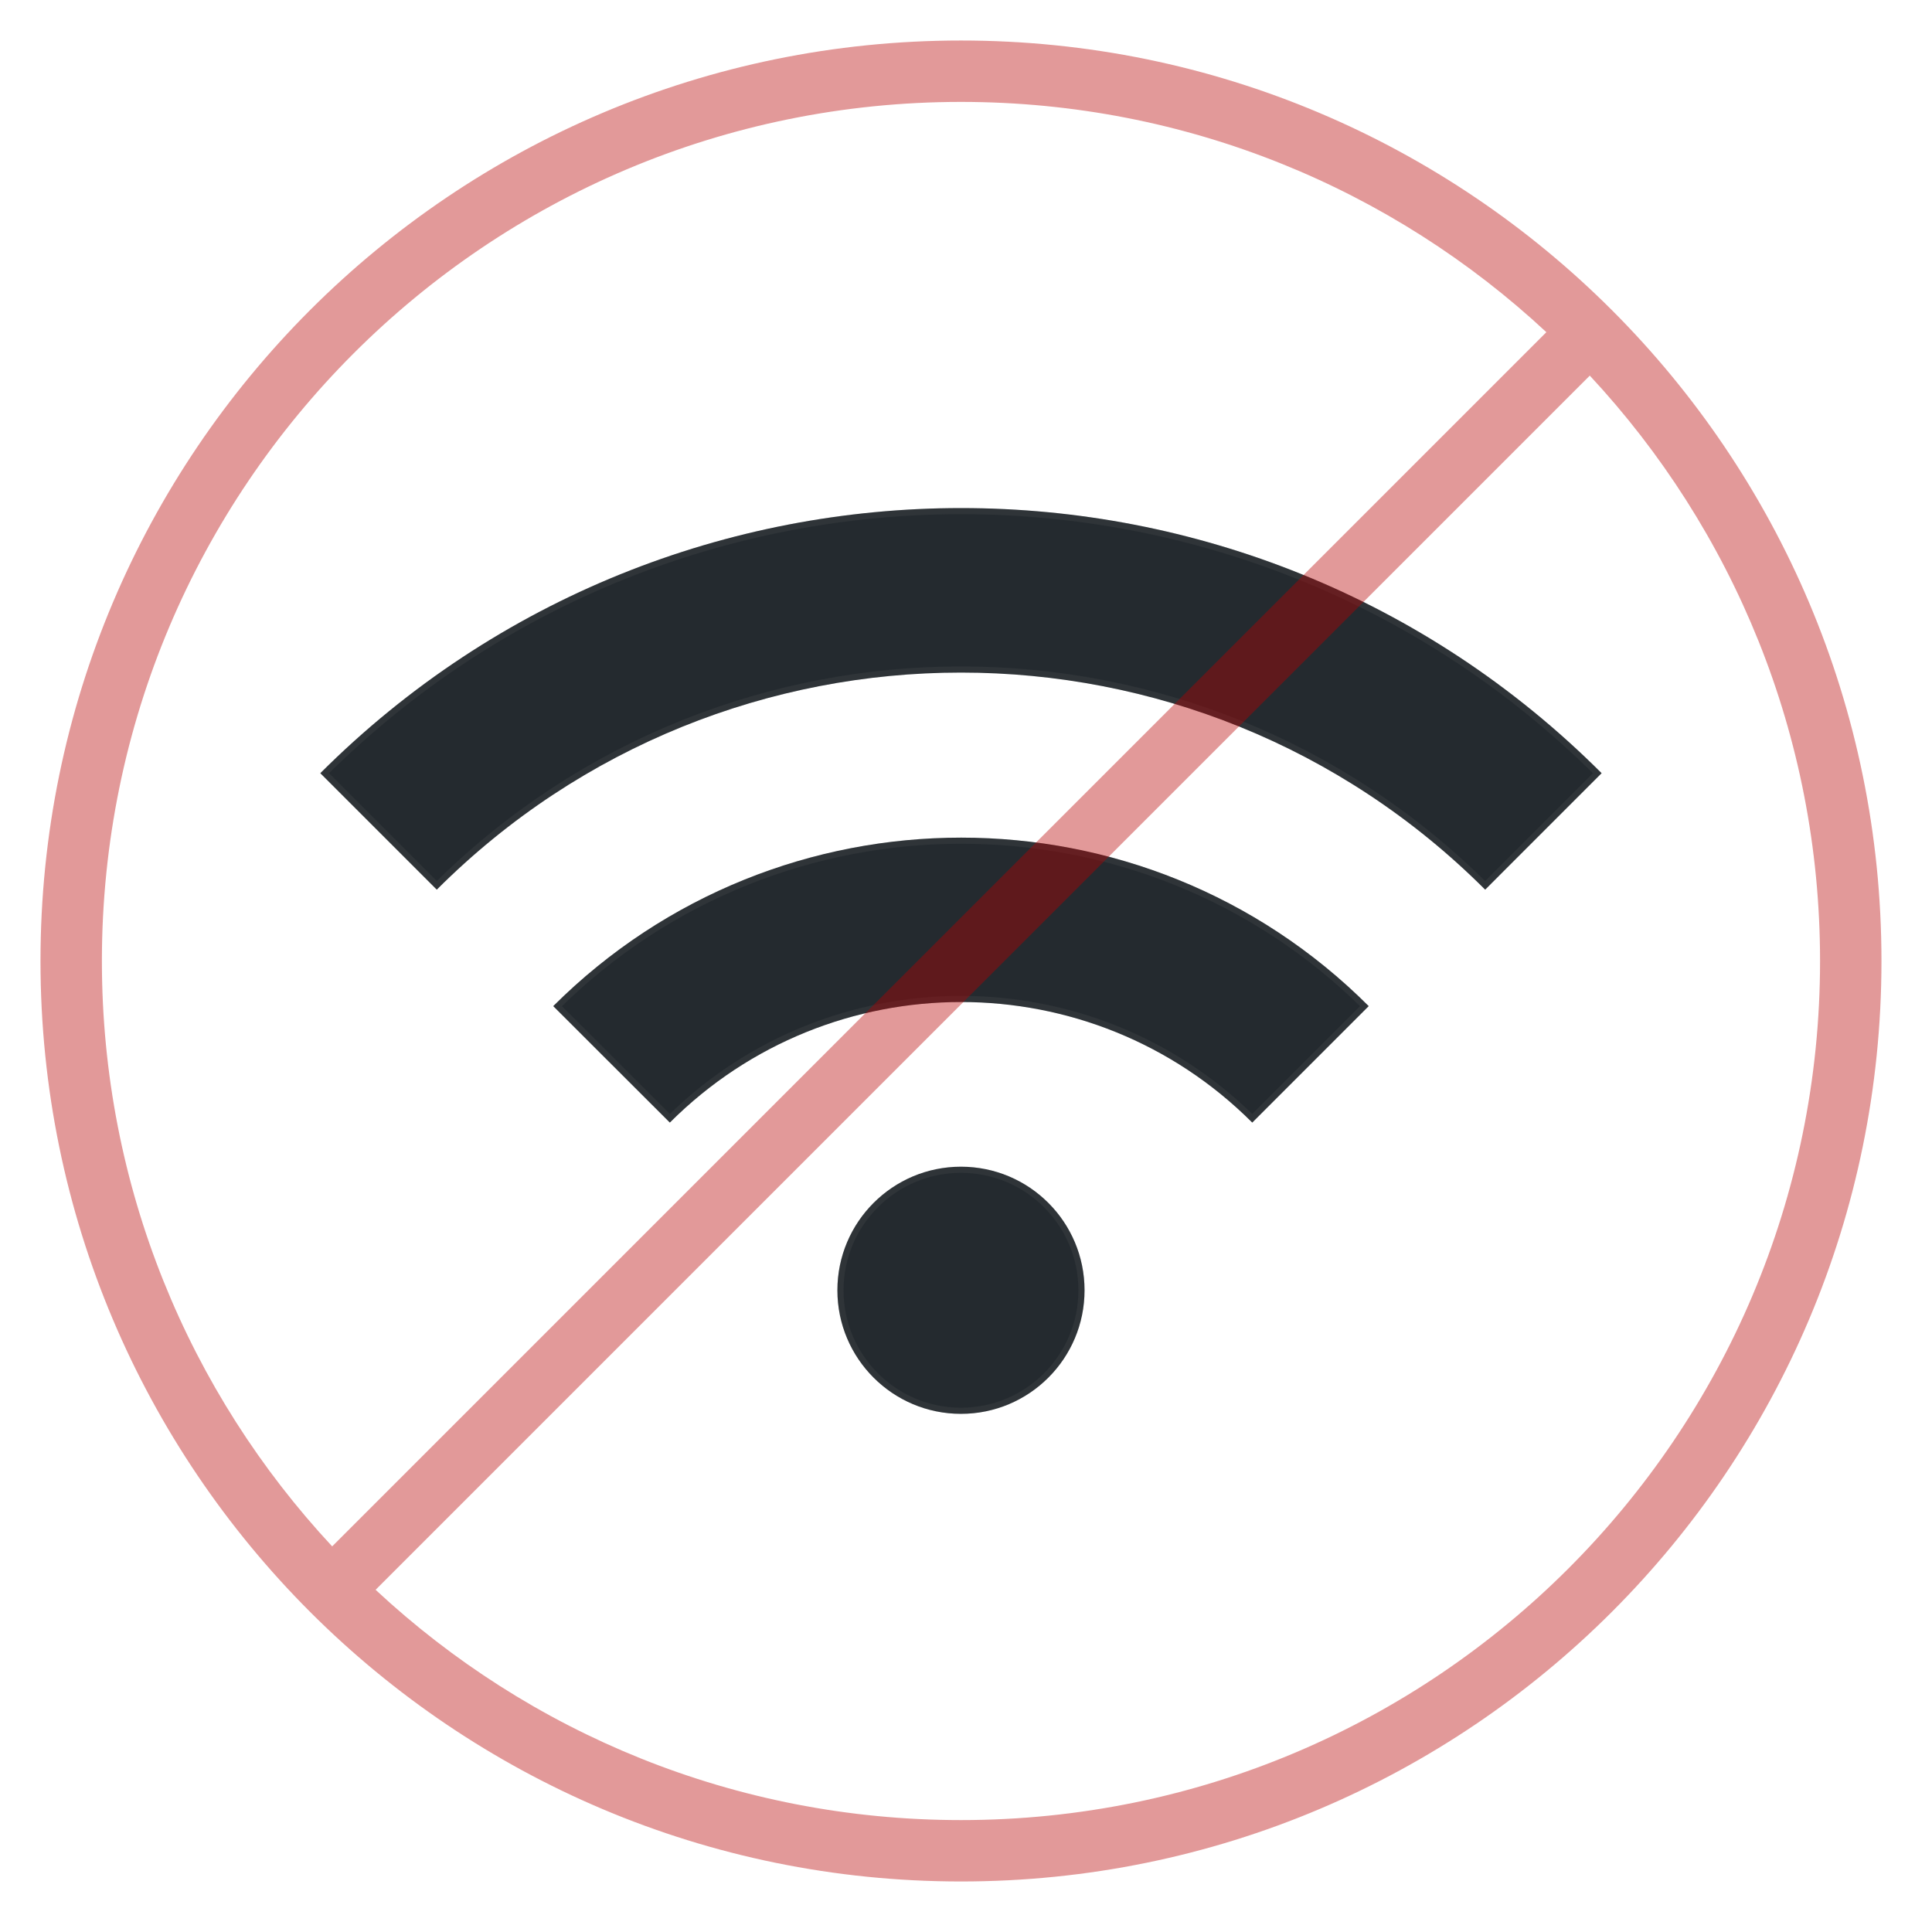 <svg width="154" height="154" viewBox="0 0 154 154" fill="none" xmlns="http://www.w3.org/2000/svg">
<path d="M44.099 80.198L53.393 89.481C66.205 76.669 87.005 76.669 99.817 89.481L109.1 80.198C91.182 62.291 62.063 62.291 44.099 80.198Z" fill="#242A2F"/>
<path d="M99.817 89.135C86.954 76.457 66.256 76.458 53.393 89.135L44.446 80.199C62.27 62.617 90.975 62.617 108.754 80.198L99.817 89.135Z" stroke="#6C6C6C" stroke-opacity="0.15" stroke-width="0.489"/>
<path d="M76.599 112.698C82.039 112.698 86.449 108.288 86.449 102.848C86.449 97.408 82.039 92.998 76.599 92.998C71.159 92.998 66.749 97.408 66.749 102.848C66.749 108.288 71.159 112.698 76.599 112.698Z" fill="#242A2F"/>
<path d="M86.204 102.848C86.204 108.153 81.904 112.453 76.599 112.453C71.294 112.453 66.994 108.153 66.994 102.848C66.994 97.543 71.294 93.243 76.599 93.243C81.904 93.243 86.204 97.543 86.204 102.848Z" stroke="#6C6C6C" stroke-opacity="0.15" stroke-width="0.489"/>
<path d="M25.533 61.631L34.816 70.914C57.898 47.843 95.301 47.843 118.383 70.914L127.665 61.631C99.477 33.454 53.756 33.454 25.533 61.631Z" fill="#242A2F"/>
<path d="M118.382 70.568C95.249 47.632 57.949 47.632 34.816 70.568L25.88 61.631C53.962 33.78 99.27 33.78 127.319 61.631L118.382 70.568Z" stroke="#6C6C6C" stroke-opacity="0.15" stroke-width="0.489"/>
<path fill-rule="evenodd" clip-rule="evenodd" d="M8.122 76.601C8.122 38.779 38.778 8.123 76.6 8.123C94.63 8.123 111.032 15.09 123.261 26.479L26.478 123.262C15.089 111.034 8.122 94.632 8.122 76.601ZM29.939 126.723C42.167 138.112 58.569 145.079 76.6 145.079C114.421 145.079 145.077 114.423 145.077 76.601C145.077 58.571 138.11 42.169 126.722 29.94L29.939 126.723ZM76.6 3.229C36.075 3.229 3.227 36.076 3.227 76.601C3.227 117.126 36.075 149.973 76.6 149.973C117.124 149.973 149.972 117.126 149.972 76.601C149.972 36.076 117.124 3.229 76.6 3.229Z" fill="#B80000" fill-opacity="0.4"/>
</svg>
